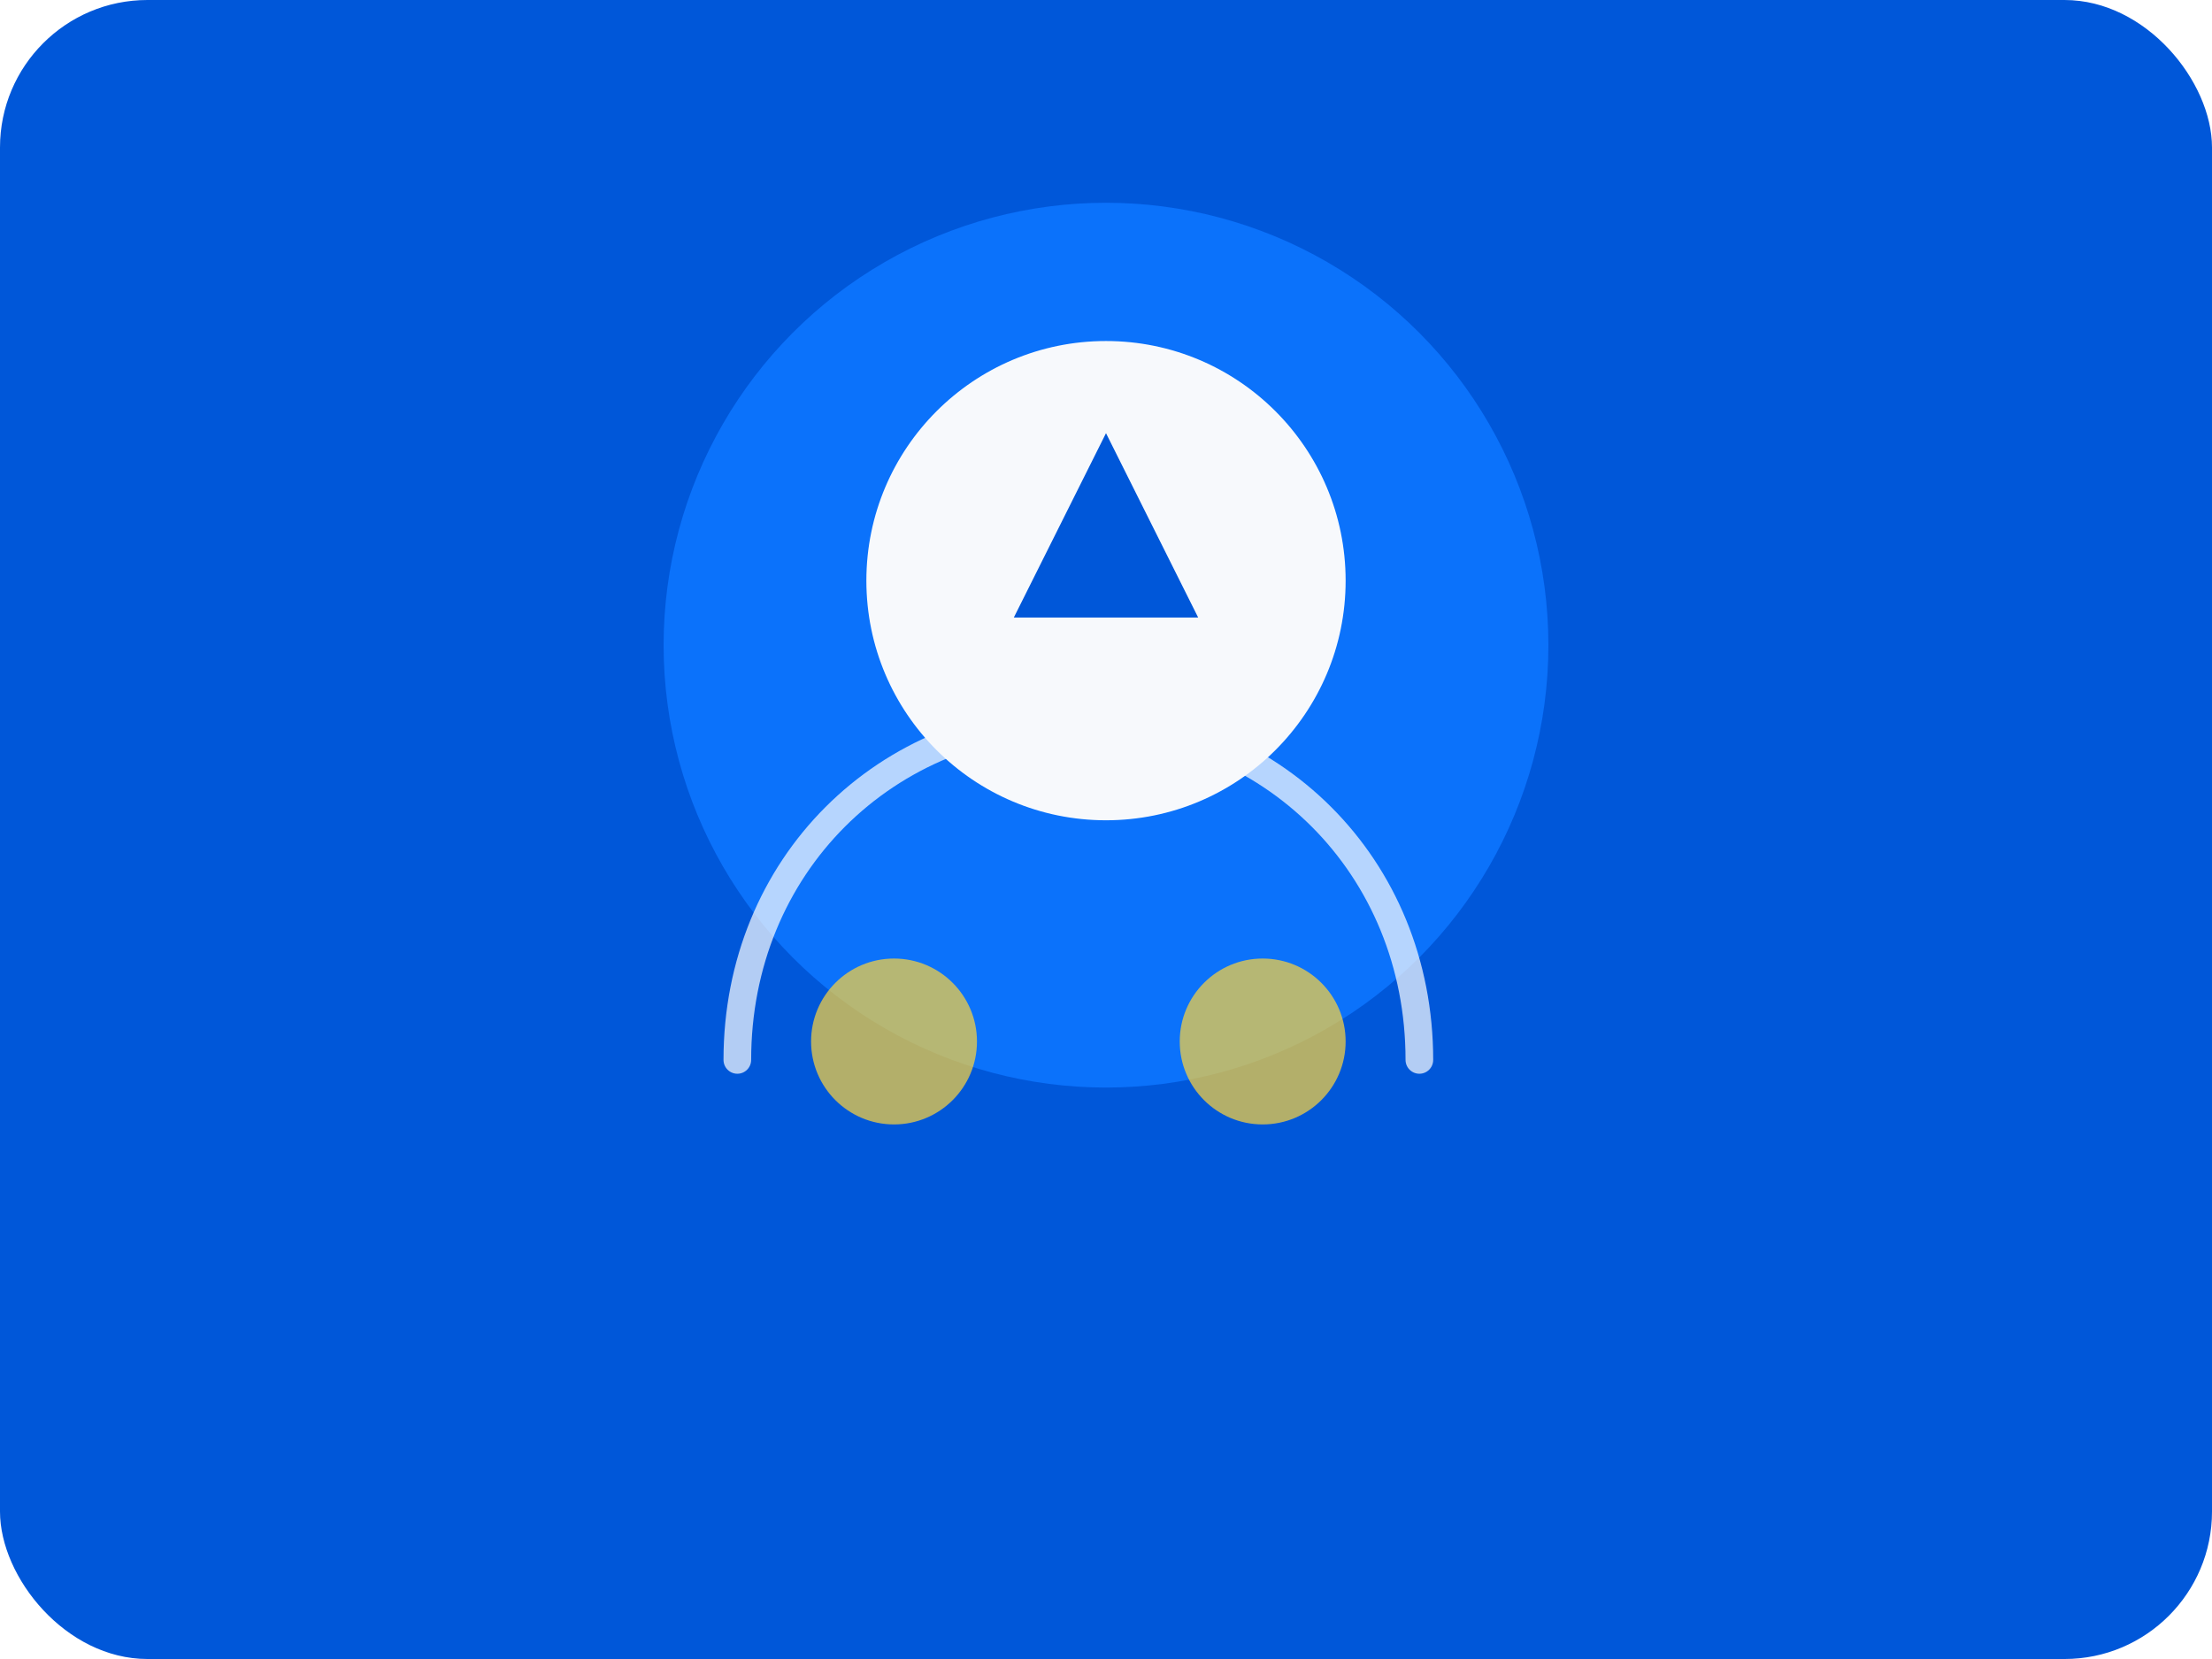 <svg width="480" height="360" viewBox="0 0 480 360" fill="none" xmlns="http://www.w3.org/2000/svg">
  <rect width="480" height="360" rx="32" fill="#0057D9"/>
  <g opacity="0.9" filter="url(#filter0_f_1_1)">
    <circle cx="240" cy="140" r="96" fill="#0C74FF"/>
  </g>
  <g opacity="0.7">
    <path d="M160 230C160 188 192 156 234 156C276 156 308 188 308 230" stroke="#FFFFFF" stroke-width="6" stroke-linecap="round"/>
    <circle cx="194" cy="226" r="18" fill="#FFD43B"/>
    <circle cx="274" cy="226" r="18" fill="#FFD43B"/>
  </g>
  <circle cx="240" cy="126" r="52" fill="#F7F9FC"/>
  <path d="M240 94L260 134H220L240 94Z" fill="#0057D9"/>
  <defs>
    <filter id="filter0_f_1_1" x="64" y="-36" width="352" height="352" filterUnits="userSpaceOnUse" color-interpolation-filters="sRGB">
      <feFlood flood-opacity="0" result="BackgroundImageFix"/>
      <feBlend mode="normal" in="SourceGraphic" in2="BackgroundImageFix" result="shape"/>
      <feGaussianBlur stdDeviation="40" result="effect1_foregroundBlur_1_1"/>
    </filter>
  </defs>
</svg>
